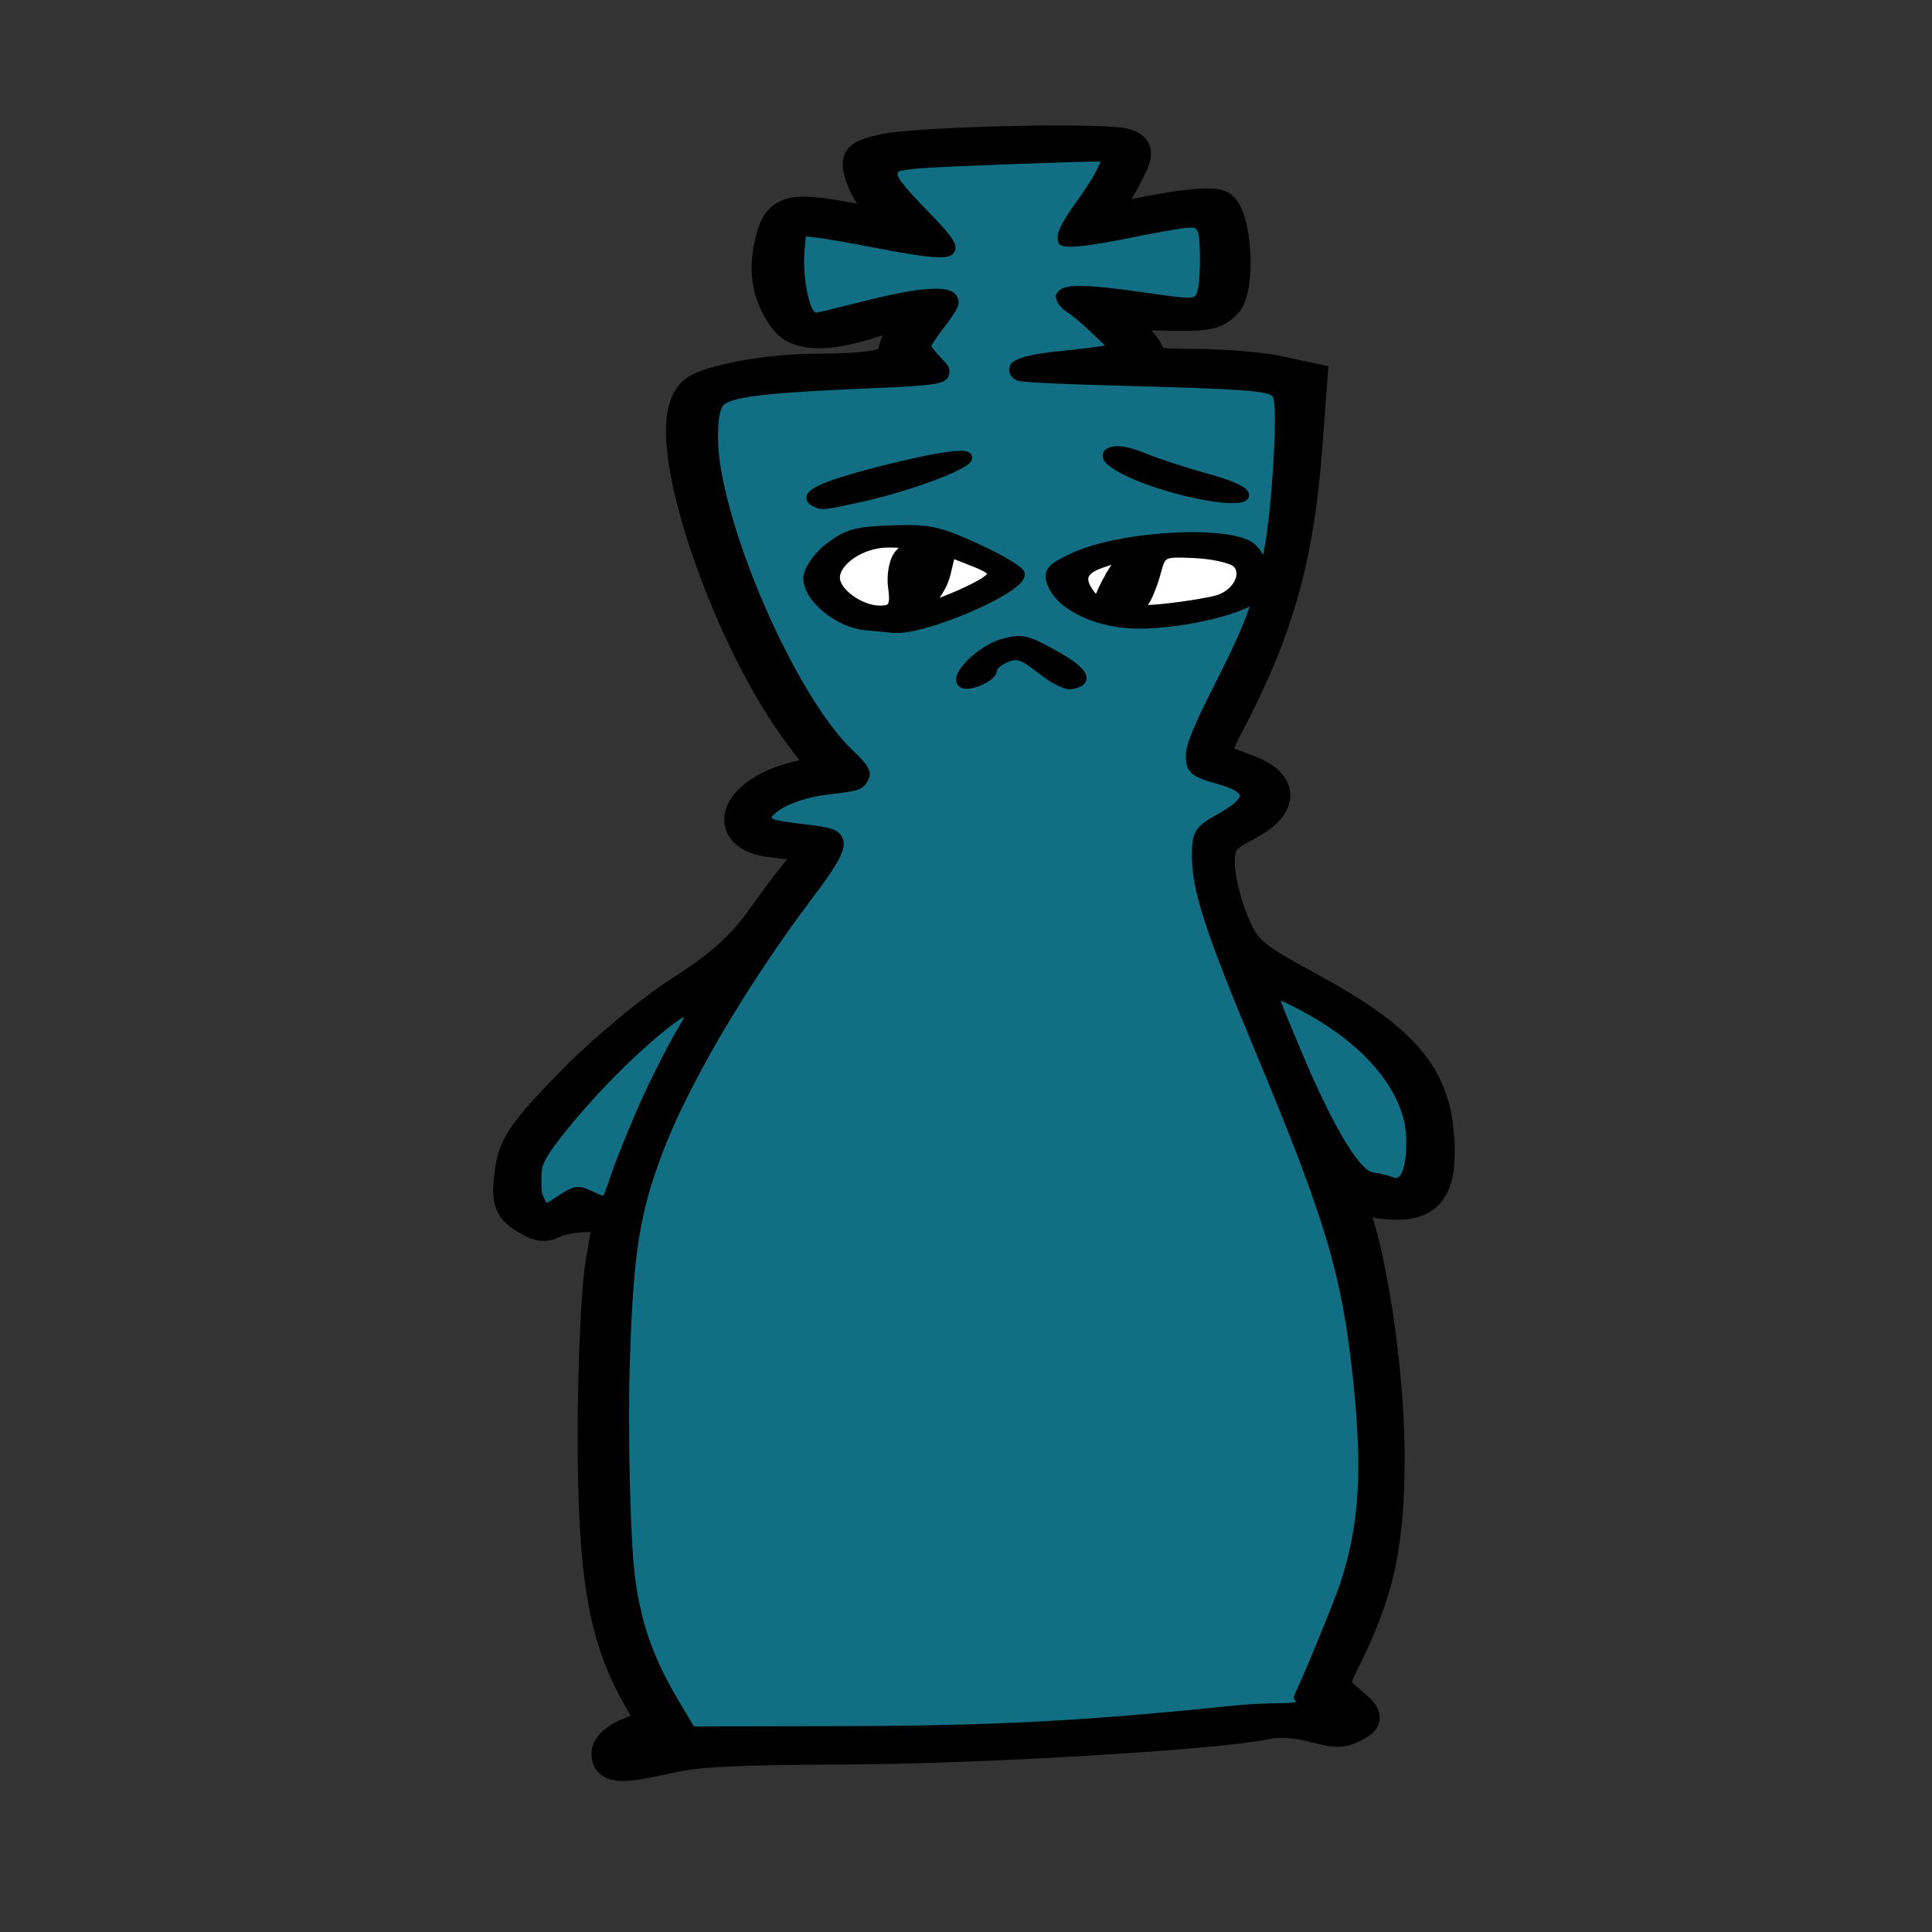 <svg width="400" height="400" viewBox="0 0 400 400" fill="none" xmlns="http://www.w3.org/2000/svg">
<rect x="0" y="0" width="400" height="400" fill="#333333" stroke="none"/>
<path d="M125.853 363.047C125.853 361.637 127.822 359.912 130.65 358.843L135.446 357.03L131.748 350.365C125.149 338.472 123.026 325.681 123.003 297.687C122.991 283 123.729 266.643 124.645 261.34L126.308 251.696H121.677C119.129 251.696 115.95 252.253 114.612 252.933C112.66 253.924 111.464 253.717 108.564 251.885C105.592 250.005 105.099 248.425 105.787 242.983C106.502 237.326 108.297 234.644 118.155 224.497C124.626 217.837 134.675 209.44 141.057 205.363C149.44 200.007 153.968 195.9 158.281 189.742C161.5 185.147 165.459 180.064 167.078 178.446C170.255 175.272 170.31 175.305 159.867 174.124C149.003 172.894 152.397 164.129 164.932 161.041L171.29 159.475L165.644 151.93C151.156 132.567 138.043 94.949 141.993 84.074C143.099 81.029 144.609 80.137 151.336 78.56C155.748 77.525 163.236 76.662 167.975 76.643C181.321 76.588 185.207 75.769 185.207 73.009C185.207 71.685 186.521 69.289 188.127 67.684C191.698 64.117 189.164 63.828 179.895 66.748C170.903 69.58 165.052 69.328 162.625 66.002C159.204 61.317 158.27 56.587 159.581 50.6C161.085 43.735 163.269 42.999 175.433 45.258C180.205 46.145 184.421 46.71 184.799 46.514C185.178 46.318 184.158 44.828 182.53 43.203C180.903 41.577 179.034 38.511 178.378 36.389C177.282 32.851 177.635 32.422 182.631 31.221C189.457 29.581 229.107 28.658 233.053 30.048C235.573 30.937 235.55 31.72 232.862 36.783C231.189 39.934 229.109 43.369 228.242 44.415C226.904 46.027 227.225 46.195 230.347 45.51C242.78 42.782 250.667 41.81 252.537 42.776C255.821 44.473 256.681 59.913 253.65 62.788C251.331 64.988 249.947 65.237 241.101 65.045C235.632 64.927 231.158 65.055 231.158 65.332C231.158 65.608 232.913 67.612 235.059 69.785C237.205 71.958 238.447 74.165 237.818 74.69C237.136 75.261 240.984 75.646 247.381 75.646C253.269 75.646 261.085 76.293 264.751 77.084L271.416 78.523L270.401 92.167C268.661 115.556 264.397 130.633 253.956 150.317C251.839 154.307 251.059 157.372 252.112 157.554C253.118 157.727 256.139 158.761 258.824 159.852C265.692 162.643 265.354 166.928 257.963 170.746C253.047 173.286 252.224 174.452 252.252 178.83C252.27 181.644 253.536 186.996 255.065 190.723C257.638 196.999 258.823 198.031 271.115 204.716C290.067 215.022 296.648 222.506 297.627 234.868C298.651 247.801 294.927 250.998 282.087 248.206C278.904 247.514 278.608 247.739 279.715 250.016C283.367 257.535 287.276 283.02 287.405 300.16C287.55 319.375 285.4 329.444 278.021 344.095C275.688 348.728 275.798 349.373 279.426 352.413C282.965 355.379 283.065 355.861 280.414 357.23C277.812 358.575 276.819 358.584 271.878 357.31C267.898 356.285 264.951 356.139 261.647 356.803C250.884 358.966 202.368 361.824 174.676 361.926C151.986 362.01 144.4 362.39 138.543 363.735C128.51 366.038 125.853 365.895 125.853 363.047V363.047Z" fill="black" stroke="black" stroke-width="6.8"/>
<path d="M264.736 98.861C265.833 84.328 265.598 80.823 263.458 79.907C261.907 79.243 250.919 78.647 236.576 78.451C223.235 78.268 211.661 77.777 210.857 77.36C208.225 75.995 213.423 74.443 222.375 73.922C227.206 73.64 231.158 73.232 231.158 73.012C231.158 71.744 224.784 65.057 222.131 63.542C216.613 60.392 221.616 59.725 234.825 61.849C241.545 62.929 247.557 63.547 248.187 63.222C250.086 62.242 250.583 47.555 248.763 46.166C247.419 45.139 244.466 45.427 234.343 47.575C227.343 49.06 221.063 49.991 220.392 49.644C219.719 49.296 221 46.66 223.237 43.784C225.474 40.909 227.874 37.042 228.571 35.192L229.838 31.828L209.915 32.378C198.958 32.682 188.491 33.241 186.656 33.621C182.416 34.499 183.649 37.577 191.182 44.913C194.215 47.866 196.694 50.648 196.694 51.095C196.694 52.472 192.112 52.014 179.577 49.382C172.958 47.993 166.997 47.138 166.331 47.482C164.62 48.366 164.805 60.754 166.577 64.028L168.052 66.753L179.625 63.735C186.411 61.965 192.672 60.959 194.762 61.301C198.2 61.865 198.183 62.065 194.275 66.923C190.432 71.7 190.387 72.107 193.414 74.831C197.271 78.303 197.494 78.252 174.867 79.041C165.495 79.369 155.587 80.189 152.849 80.864C148.465 81.945 147.803 82.769 147.297 87.775C145.638 104.185 163.795 147.293 176.627 157.41C180.539 160.494 179.066 162.682 173.08 162.682C166.578 162.682 158.402 166.296 158.402 169.171C158.402 171.193 159.577 171.657 166.06 172.193C175.638 172.983 175.722 173.851 167.274 184.676C158.123 196.401 145.887 216.051 140.25 228.07C130.763 248.3 128.88 259.36 128.907 294.72C128.932 329.114 130.558 338.388 139.019 352.433L142.712 358.563L137.155 360.047C134.097 360.863 131.597 361.732 131.597 361.977C131.597 362.611 141.544 360.574 144.376 359.359C145.91 358.702 154.119 358.589 167.57 359.039C188.928 359.754 219.837 358.276 252.662 354.97C263.316 353.898 268.514 353.77 271.204 354.513C277.202 356.171 278.086 355.717 273.629 353.266L269.482 350.986L274.121 340.381C281.633 323.208 283.536 312.405 282.241 294.293C280.242 266.352 276.502 252.941 259.883 214.113C252.874 197.74 248.46 185.016 248.119 180.213C247.606 172.949 247.864 172.384 252.769 170.035C260.11 166.518 259.864 162.34 252.218 160.704C245.013 159.162 244.927 157.577 251.37 145.068C256.933 134.268 261.058 126.146 261.862 118.422C264.207 111.067 263.994 108.667 264.736 98.861V98.861Z" fill="black" stroke="black" stroke-width="6.8"/>
<path d="M122.56 248.158C125.422 249.637 125.756 249.471 126.854 246.031C131.144 232.575 141.349 211.738 146.012 206.911C146.653 206.248 144.475 207.263 141.175 209.167C132.686 214.064 112.614 235.384 111.211 240.994C110.573 243.539 110.658 246.866 111.396 248.388L112.74 251.153L116.098 248.853C119.193 246.733 119.697 246.679 122.559 248.158H122.56ZM292.396 236.295C292.442 225.478 283.318 214.499 267.977 206.911L262.417 204.161L268.755 219.275C275.401 235.121 281.136 244.278 284.415 244.278C285.486 244.278 287.022 244.619 287.828 245.035C290.656 246.496 292.367 243.223 292.397 236.295H292.396Z" fill="black" stroke="black" stroke-width="6.8"/>
<path d="M140.802 352.641C135.472 343.733 132.972 336.896 131.587 327.429C130.485 319.907 129.906 296.087 130.444 280.474C131.18 259.146 132.477 251.072 137.159 238.684C142.479 224.61 154.488 204.164 167.954 186.256C174.379 177.711 175.556 175.206 174.172 173.026C173.325 171.692 172.002 171.286 166.387 170.639C163.527 170.309 160.797 169.867 160.322 169.656C159.5 169.292 159.518 169.222 160.695 168.219C162.72 166.493 167.098 164.989 171.587 164.477C177.61 163.789 178.552 163.487 179.518 161.928C180.699 160.023 180.112 158.712 176.599 155.407C166.246 145.667 152.505 116.299 149.219 96.891C148.279 91.33 148.558 85.077 149.801 83.871C151.611 82.117 159.041 81.281 181.065 80.35C194.433 79.785 196.079 79.477 196.502 77.462C196.742 76.319 196.502 75.839 194.817 74.082C193.737 72.955 192.854 71.842 192.856 71.61C192.857 71.378 194.075 69.593 195.561 67.644C198.613 63.641 198.981 62.644 197.963 61.14C196.452 58.906 190.51 59.366 177.315 62.74C173.052 63.83 169.313 64.722 169.007 64.722C167.534 64.722 166.047 56.747 166.573 51.671L166.854 48.957L169.502 49.253C170.959 49.416 176.344 50.363 181.47 51.356C192.432 53.482 196.292 53.769 197.322 52.536C198.597 51.009 197.703 49.487 192.238 43.876C186.582 38.071 185.184 36.168 186.085 35.502C186.376 35.286 188.825 34.957 191.527 34.772C196.112 34.456 221.334 33.502 225.847 33.472L227.875 33.459L226.982 35.361C226.491 36.406 225.036 38.732 223.749 40.529C220.033 45.716 218.975 47.629 218.975 49.156C218.975 50.276 219.213 50.656 220.076 50.915C221.656 51.389 226.122 50.838 234.56 49.127C238.615 48.304 243.192 47.477 244.731 47.288C247.285 46.975 247.571 47.036 247.996 47.984C248.584 49.299 248.598 57.301 248.017 59.805C247.477 62.133 247.909 62.111 236.035 60.433C225.026 58.877 220.722 58.797 219.353 60.124C218.493 60.957 218.434 61.233 218.868 62.373C219.14 63.087 220.098 64.122 220.998 64.671C221.898 65.221 224.018 66.988 225.71 68.6L228.785 71.529L226.513 71.873C225.263 72.062 221.871 72.453 218.975 72.742C212.885 73.349 209.453 74.396 209.092 75.754C208.712 77.191 209.233 78.215 210.647 78.805C211.419 79.127 220.025 79.555 231.991 79.865C257.381 80.525 262.725 80.919 263.536 82.19C264.736 84.07 263.168 108.37 261.392 115.414C260.836 117.624 260.045 120.793 259.636 122.457C258.529 126.957 256.513 131.764 251.996 140.675C247.046 150.437 245.513 154.182 245.512 156.507C245.512 159.827 246.659 160.845 252.036 162.295C253.655 162.732 255.424 163.438 255.968 163.865C256.932 164.621 256.938 164.665 256.183 165.686C255.759 166.262 253.871 167.59 251.988 168.639C247.398 171.196 246.776 172.207 246.776 177.119C246.776 184.405 249.424 192.579 259.975 217.865C274.408 252.453 277.787 263.745 280.081 285.062C282.159 304.37 281.465 315.772 277.476 327.846C276.329 331.32 270.399 345.81 268.409 350.004C267.723 351.448 267.705 351.712 268.259 352.139C268.687 352.469 267.469 352.629 264.467 352.638C262.035 352.645 257.959 352.866 255.411 353.13C224.399 356.343 205.301 357.328 173.002 357.382L143.668 357.432L140.802 352.641Z" fill="#126E82"/>
<path d="M112.587 247.95C112.085 246.841 112.083 246.826 112.094 244.519C112.102 242.832 112.172 241.994 112.349 241.441C112.929 239.629 114.749 237.013 118.771 232.212C123.359 226.729 128.325 221.573 133.63 216.781C136.976 213.766 141.377 210.357 141.592 210.613C141.635 210.665 141.408 211.135 141.087 211.658C139.127 214.848 135.953 220.947 133.31 226.602C131.51 230.456 127.746 239.6 126.706 242.647C124.926 247.867 125.058 247.554 124.658 247.501C124.458 247.474 123.558 247.097 122.656 246.663C119.731 245.255 118.866 245.373 115.461 247.643C114.289 248.425 113.276 249.065 113.211 249.065C113.146 249.065 112.865 248.563 112.587 247.95V247.95ZM287.786 243.526C287.36 243.341 286.26 243.071 285.341 242.927C283.833 242.691 283.591 242.6 282.869 242.005C280.166 239.777 276.117 232.85 271.613 222.747C269.641 218.324 265.077 207.32 265.169 207.21C265.279 207.079 268.519 208.7 271.201 210.23C280.185 215.352 286.588 221.728 289.449 228.4C290.611 231.11 291.031 232.94 291.126 235.721C291.288 240.431 290.383 243.926 289.015 243.879C288.765 243.87 288.211 243.712 287.785 243.526H287.786Z" fill="#126E82"/>
<path d="M260.083 123.348C258.454 125.999 245.288 129.215 235.943 129.244C227.643 129.27 219.841 125.751 217.858 121.088C216.74 118.458 217.404 117.602 222.329 115.328C232.375 110.692 255.357 109.551 259.329 113.492C260.124 114.28 261.287 115.767 261.861 118.422C261.391 119.831 260.807 122.169 260.083 123.348ZM199.167 141.42C197.452 139.987 203.19 134.397 207.637 133.168C211.533 132.091 212.63 132.339 218.447 135.618C224.59 139.081 225.669 141.144 221.681 141.801C220.694 141.964 217.897 140.512 215.467 138.575C211.856 135.697 210.543 135.27 208.287 136.237C206.769 136.887 205.527 137.979 205.527 138.662C205.527 140.258 200.424 142.471 199.167 141.42ZM179.081 129.549C173.531 129.001 167.251 123.814 167.241 119.769C167.238 118.082 169.201 115.189 171.605 113.34C175.35 110.46 177.217 109.937 184.635 109.686C192.43 109.422 194.194 109.801 202.283 113.479C207.226 115.727 211.27 118.161 211.27 118.889C211.27 122.089 191.211 130.672 185.02 130.12C184.188 130.046 181.516 129.79 179.081 129.549ZM168.642 103.949C165.841 102.501 170.556 100.372 183.906 97.055C193.302 94.72 198.938 93.818 200.165 94.451C202.261 95.534 188.854 100.726 177.805 103.111C170.257 104.741 170.187 104.747 168.642 103.949V103.949ZM244.57 101.552C234.52 98.965 227.081 94.987 229.73 93.619C231.047 92.939 233.353 93.296 236.868 94.725C239.724 95.885 245.58 97.796 249.88 98.971C263.222 102.615 258.194 105.059 244.57 101.551V101.552Z" fill="black" stroke="black" stroke-width="1.828"/>
<path d="M184.773 121.455C184.414 118.79 185.091 115.675 186.276 114.531C188.189 112.685 187.911 112.452 183.795 112.452C178.497 112.452 172.977 116.107 172.977 119.615C172.977 122.602 178.068 126.299 182.181 126.3C184.875 126.3 185.313 125.48 184.773 121.455V121.455ZM204.465 119.992C206.072 118.648 205.507 117.918 201.697 116.415L196.911 114.525L195.889 118.817C195.328 121.177 193.604 123.937 192.06 124.951C190.24 126.145 191.573 125.893 195.848 124.236C199.476 122.829 203.353 120.919 204.464 119.991L204.465 119.992Z" fill="white" stroke="black" stroke-width="1.828"/>
<path d="M251.934 124.175C256.114 123.045 258.401 118.589 255.874 116.503C254.822 115.635 250.942 114.791 247.249 114.627C240.664 114.334 240.516 114.409 239.397 118.627C238.769 120.992 237.655 123.736 236.921 124.724C235.735 126.32 236.317 126.44 242.096 125.799C245.676 125.401 250.103 124.671 251.934 124.175V124.175ZM230.503 118.027C232.246 115.255 232.193 115.227 228 116.687C223.92 118.109 223.369 119.953 226.017 123.332C226.924 124.489 227.35 124.38 227.952 122.837C228.377 121.75 229.525 119.585 230.504 118.027H230.503Z" fill="white" stroke="black" stroke-width="1.828"/>
</svg>
